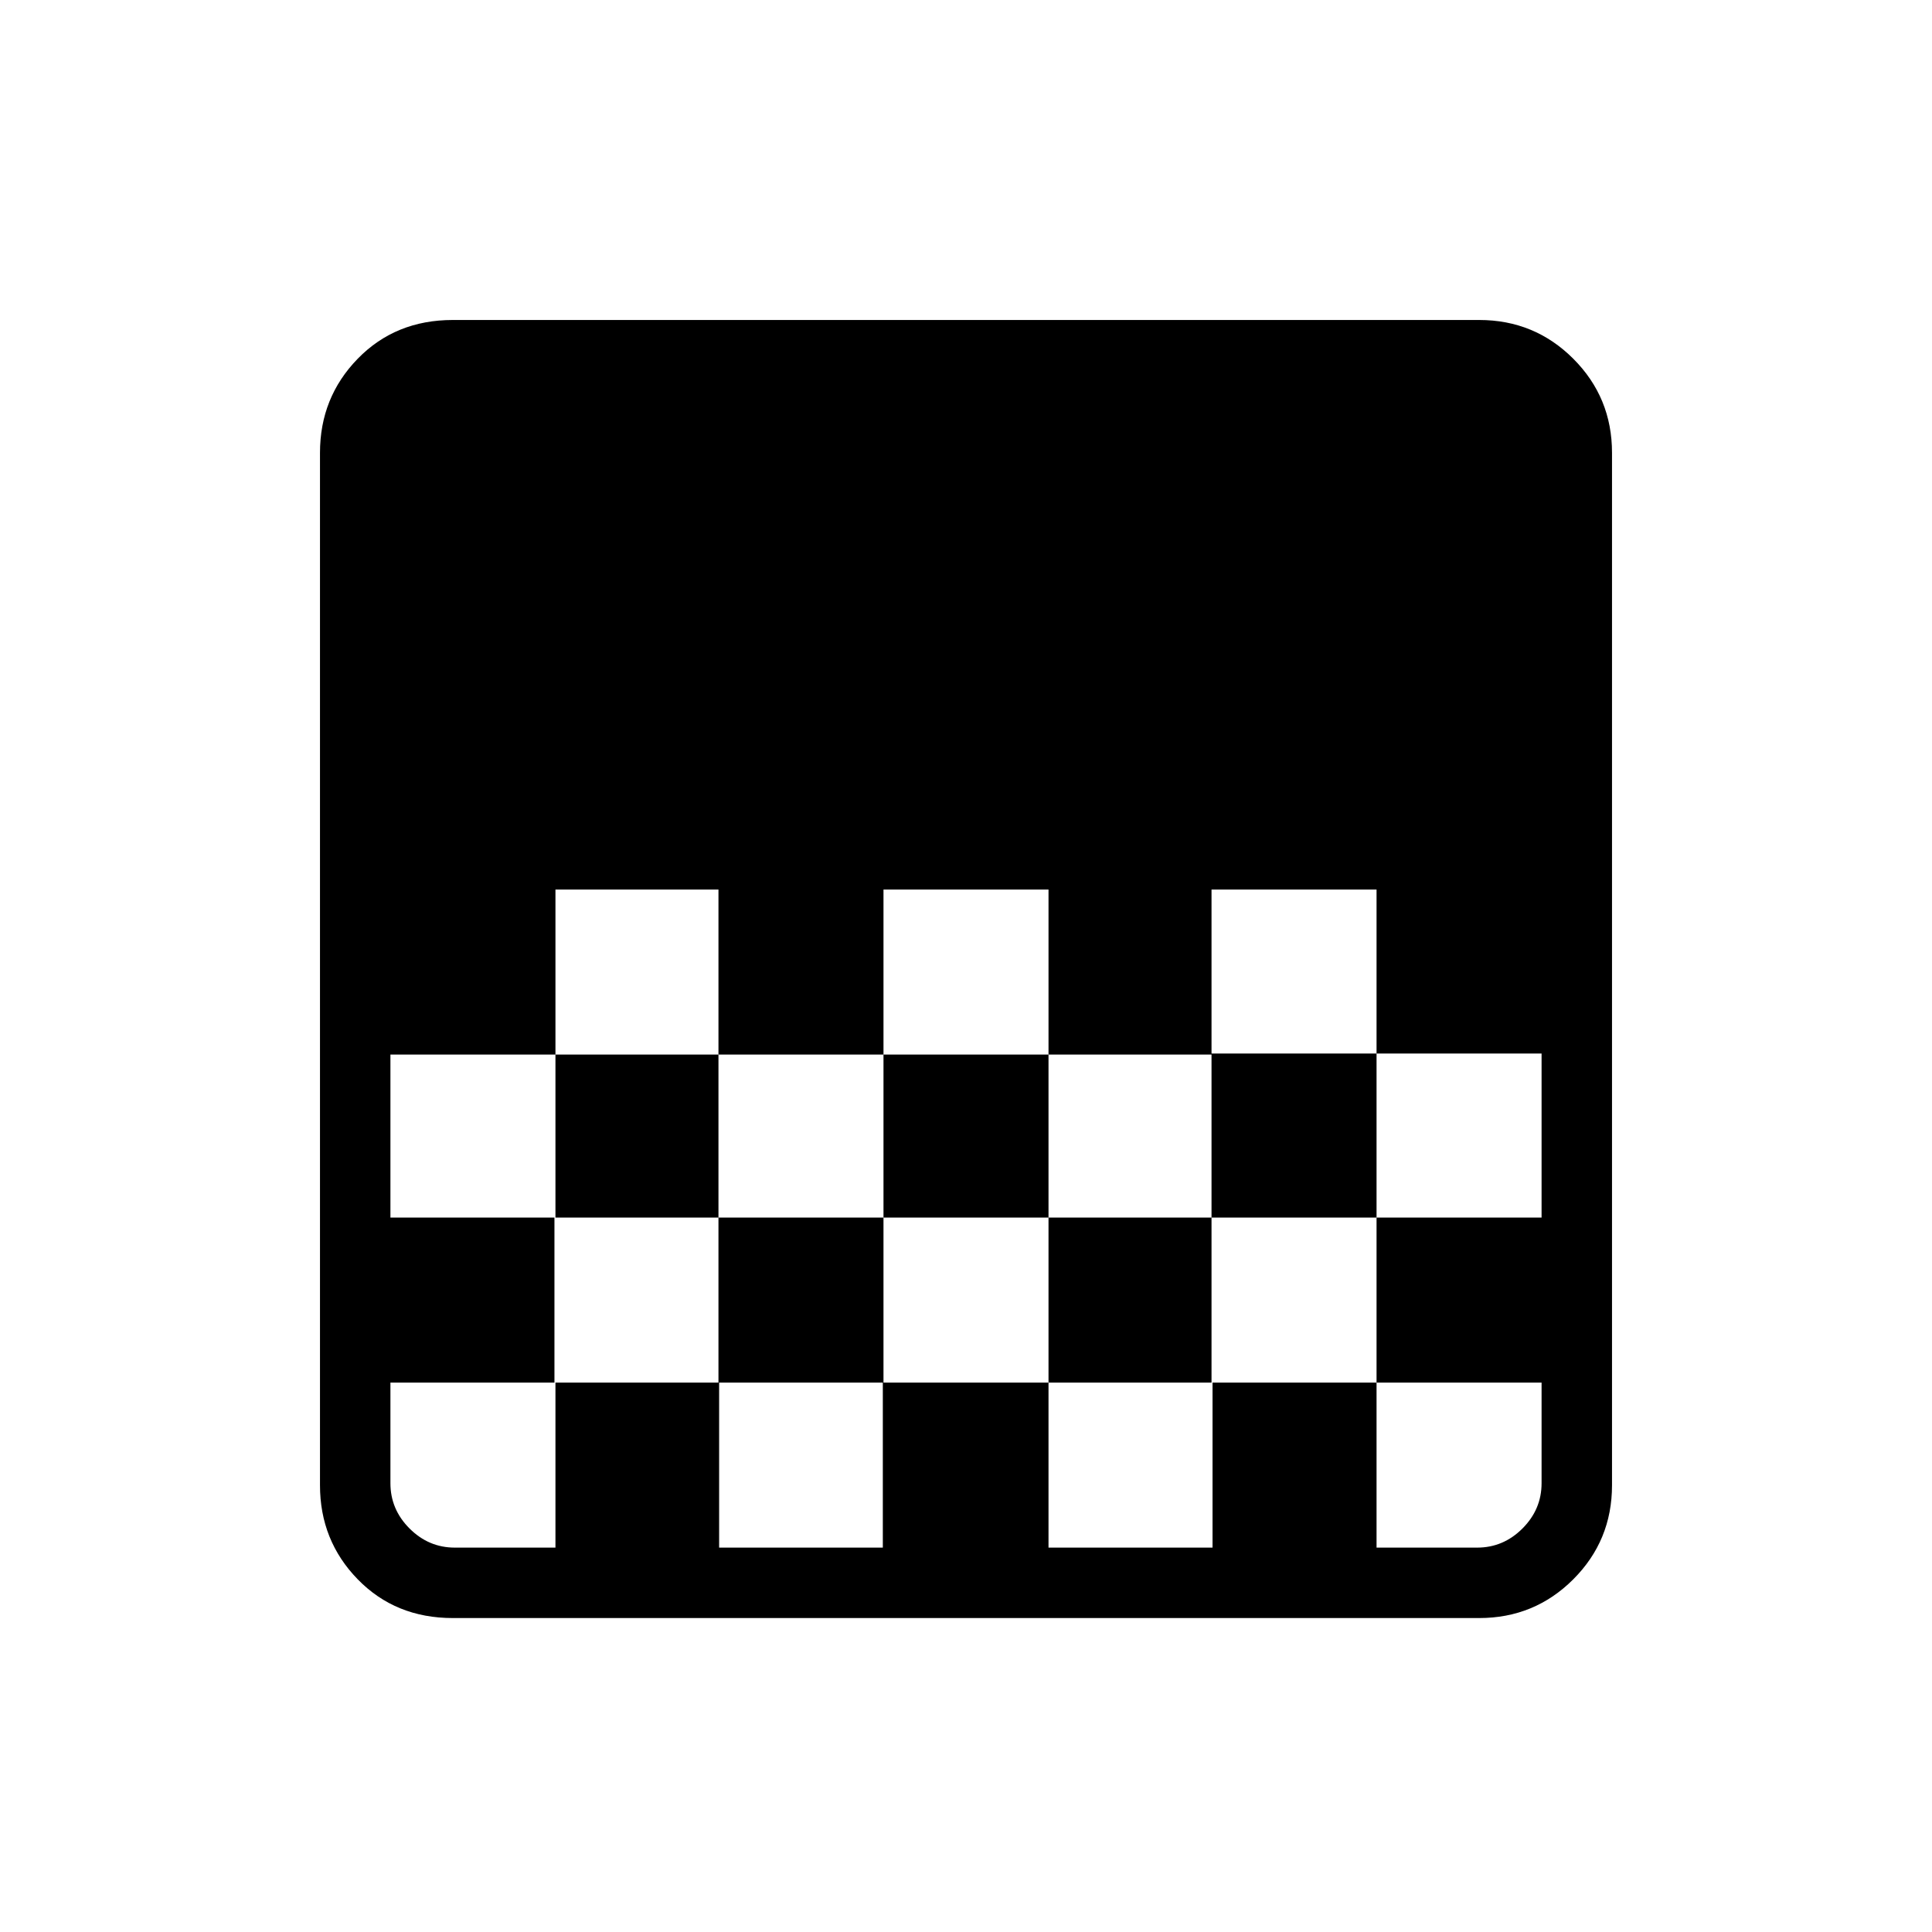 <svg xmlns="http://www.w3.org/2000/svg" height="48" viewBox="0 -960 960 960" width="48"><path d="M225-156q-28.5 0-47.25-19.25T159-222v-513q0-27.5 18.75-46.75T225-801h510q27.5 0 46.75 19.25T801-735v513q0 27.5-19.25 46.75T735-156H225Zm214-362v82h82v-82h-82Zm-163 0v82h81v-82h-81Zm81 82v81h82v-81h-82Zm164 0v81h81v-81h-81Zm-327 0v81h82v-81h-82Zm408-82v81.5h82v81.5h82v-81.5h-82V-518h-82ZM275.5-355v82H194v50q0 13 9.5 22.5T226-191h50v-82h81.33v82h81.34v-82H521v82h81.5v-82H684v82h50q13 0 22.5-9.5T766-223v-50h-82v-82h-82v82h-81v-82h-82v82h-82v-82h-81.5ZM766-518v82-82Zm0 163v82-82Z"/></svg>